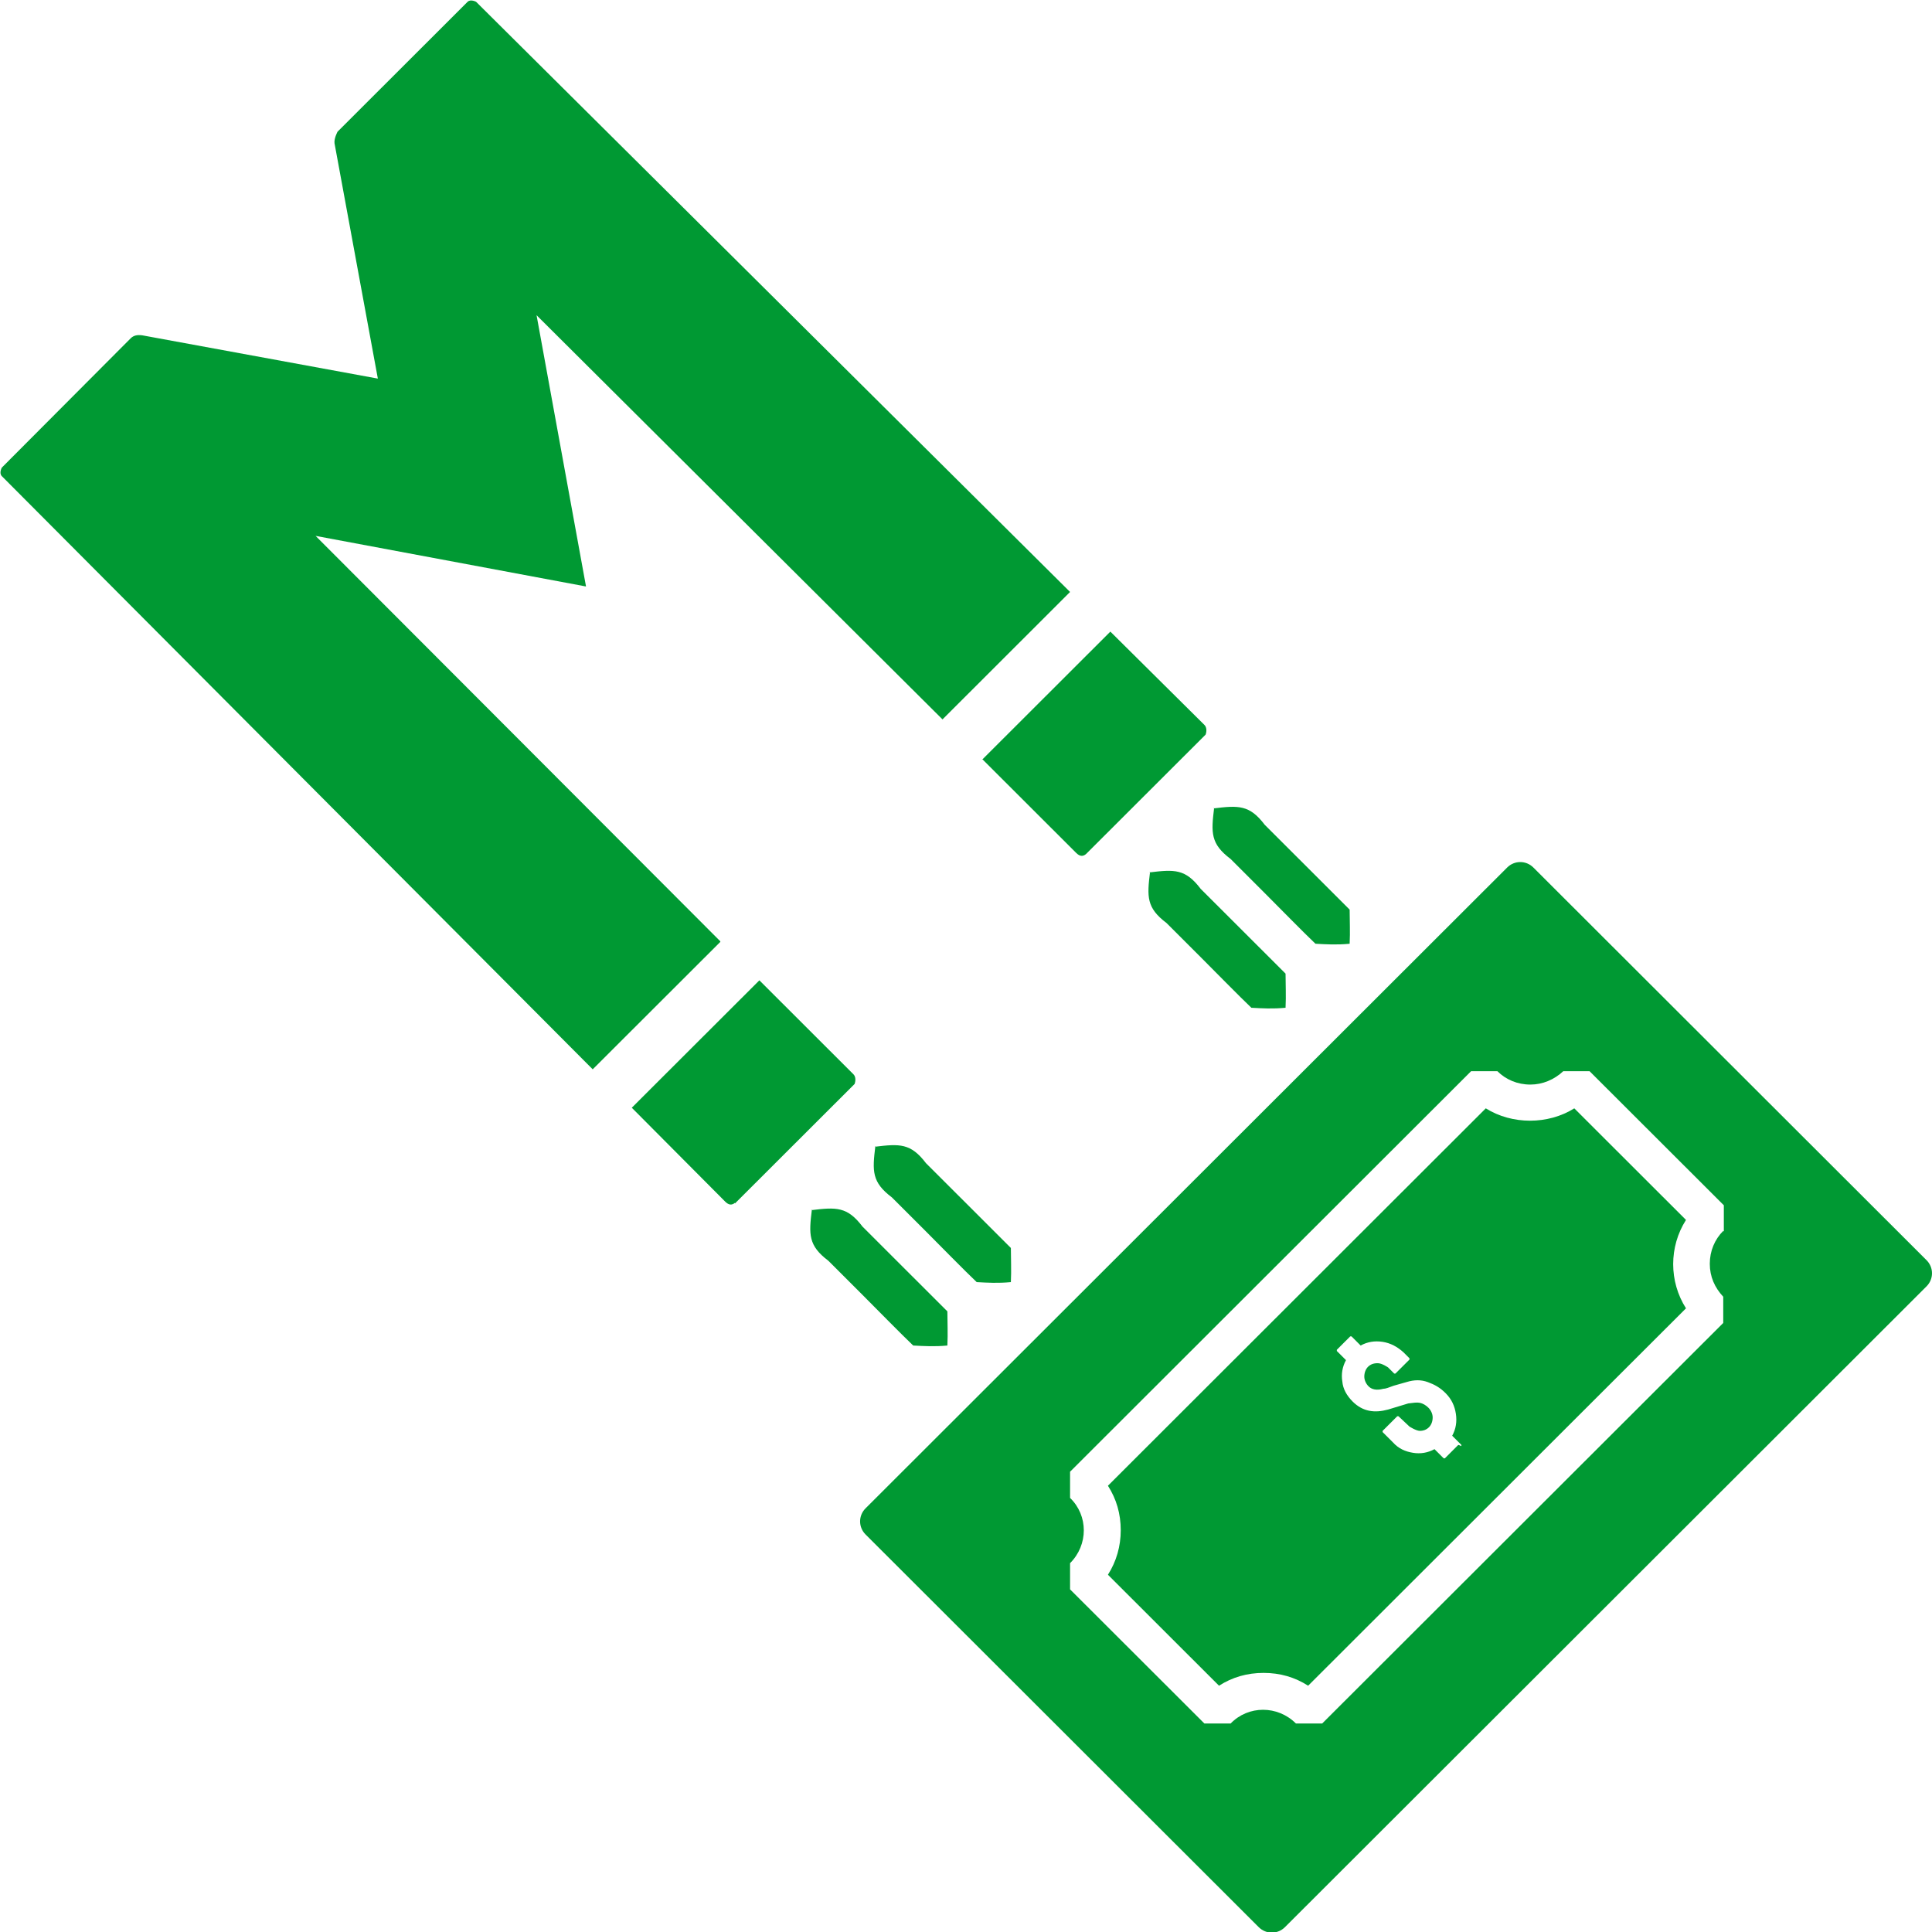 <svg width="75" height="75" viewBox="0 0 75 75" fill="none" xmlns="http://www.w3.org/2000/svg">
<g clip-path="url(#clip0_1201_110)">
<path d="M65.427 47.334L61.114 43.026C60.095 43.665 58.697 43.665 57.678 43.026L43.01 57.676C43.341 58.197 43.507 58.764 43.507 59.404C43.507 60.019 43.341 60.611 43.01 61.131L47.322 65.439C47.844 65.107 48.412 64.942 49.052 64.942C49.692 64.942 50.261 65.107 50.782 65.439L65.45 50.789C64.787 49.748 64.787 48.398 65.45 47.357L65.427 47.334ZM56.611 56.09L56.09 56.611H56.043L55.687 56.256C55.427 56.398 55.142 56.445 54.858 56.398C54.55 56.35 54.289 56.232 54.076 55.995L53.673 55.593C53.673 55.593 53.673 55.569 53.673 55.546L54.242 54.978C54.242 54.978 54.265 54.978 54.289 54.978L54.716 55.38C54.716 55.38 54.976 55.546 55.118 55.546C55.261 55.546 55.379 55.498 55.474 55.404C55.569 55.309 55.616 55.167 55.616 55.025C55.616 54.883 55.545 54.741 55.45 54.647C55.355 54.552 55.237 54.481 55.118 54.457C55 54.434 54.858 54.457 54.668 54.481L53.886 54.718C53.626 54.788 53.389 54.812 53.152 54.765C52.915 54.718 52.702 54.599 52.512 54.41C52.275 54.173 52.133 53.913 52.109 53.629C52.062 53.345 52.109 53.061 52.251 52.8L51.896 52.446C51.896 52.446 51.896 52.422 51.896 52.398L52.417 51.877C52.417 51.877 52.441 51.877 52.465 51.877L52.82 52.233C53.081 52.09 53.365 52.043 53.673 52.09C53.981 52.138 54.242 52.28 54.479 52.493L54.716 52.73C54.716 52.73 54.716 52.753 54.716 52.777L54.171 53.321C54.171 53.321 54.147 53.321 54.123 53.321L53.886 53.084C53.886 53.084 53.649 52.919 53.483 52.919C53.318 52.919 53.199 52.966 53.104 53.061C53.01 53.156 52.962 53.297 52.962 53.44C52.962 53.581 53.033 53.724 53.128 53.818C53.246 53.937 53.436 53.984 53.697 53.913C53.791 53.913 53.91 53.865 54.1 53.794C54.265 53.747 54.431 53.7 54.597 53.653C54.905 53.558 55.166 53.558 55.427 53.653C55.687 53.747 55.901 53.865 56.114 54.078C56.351 54.315 56.469 54.575 56.517 54.883C56.564 55.191 56.517 55.475 56.374 55.735L56.73 56.09C56.73 56.09 56.73 56.114 56.73 56.138L56.611 56.09Z" fill="#009933"/>
<path d="M74.787 48.919L59.526 33.678C59.242 33.394 58.791 33.394 58.507 33.678L33.602 58.552C33.318 58.836 33.318 59.285 33.602 59.569L48.863 74.811C49.147 75.095 49.597 75.095 49.882 74.811L74.787 49.937C75.071 49.653 75.071 49.203 74.787 48.919ZM66.896 47.783C66.564 48.115 66.374 48.564 66.374 49.061C66.374 49.558 66.564 49.984 66.896 50.339V51.357L51.327 66.906H50.308C49.597 66.196 48.46 66.196 47.773 66.906H46.754L41.54 61.699V60.682C42.251 59.972 42.251 58.836 41.54 58.149V57.132L57.109 41.583H58.128C58.46 41.914 58.91 42.103 59.408 42.103C59.882 42.103 60.332 41.914 60.687 41.583H61.706L66.919 46.789V47.807L66.896 47.783Z" fill="#009933"/>
<path d="M33.957 44.517C34.929 44.399 35.355 44.375 35.948 45.156L37.275 46.481C37.701 46.907 38.839 48.044 39.242 48.446C39.242 48.872 39.265 49.298 39.242 49.771C38.744 49.819 38.341 49.795 37.915 49.771C37.488 49.369 36.374 48.233 35.948 47.807L34.621 46.481C33.839 45.89 33.863 45.464 33.981 44.493L33.957 44.517Z" fill="#009933"/>
<path d="M31.493 46.978C32.465 46.86 32.891 46.837 33.483 47.617L34.81 48.943C35.237 49.369 36.374 50.505 36.777 50.907C36.777 51.333 36.801 51.759 36.777 52.233C36.28 52.28 35.877 52.256 35.45 52.233C35.024 51.83 33.91 50.694 33.483 50.268L32.157 48.943C31.375 48.351 31.398 47.925 31.517 46.955L31.493 46.978Z" fill="#009933"/>
<path d="M47.109 31.382C48.081 31.264 48.507 31.24 49.099 32.021L50.426 33.346C50.853 33.772 51.99 34.908 52.393 35.311C52.393 35.737 52.417 36.163 52.393 36.636C51.896 36.684 51.493 36.66 51.066 36.636C50.64 36.234 49.526 35.098 49.099 34.672L47.773 33.346C46.99 32.755 47.014 32.329 47.133 31.358L47.109 31.382Z" fill="#009933"/>
<path d="M44.621 33.867C45.593 33.749 46.019 33.725 46.611 34.506L47.938 35.831C48.365 36.258 49.502 37.394 49.905 37.796C49.905 38.222 49.929 38.648 49.905 39.121C49.408 39.169 49.005 39.145 48.578 39.121C48.152 38.719 47.038 37.583 46.611 37.157L45.284 35.831C44.502 35.24 44.526 34.814 44.645 33.843L44.621 33.867Z" fill="#009933"/>
<path d="M38.128 29.465L41.777 33.11C41.919 33.252 42.038 33.252 42.156 33.157L46.801 28.518C46.801 28.518 46.896 28.282 46.754 28.14L43.104 24.519L38.152 29.465H38.128Z" fill="#009933"/>
<path d="M27.962 36.541L12.251 20.803L22.749 22.767L20.829 12.236L36.588 27.927L41.54 22.98L18.483 0.071C18.483 0.071 18.27 -0.047 18.151 0.071L13.104 5.112C13.104 5.112 12.962 5.372 12.986 5.562L14.668 14.697L5.521 13.017C5.332 12.993 5.189 13.017 5.071 13.135L0.071 18.152C0.071 18.152 -0.048 18.365 0.071 18.484L23.009 41.511L27.962 36.565V36.541Z" fill="#009933"/>
<path d="M28.531 46.718L33.175 42.08C33.175 42.08 33.27 41.843 33.128 41.701L29.479 38.056L24.526 43.002L28.152 46.647C28.294 46.789 28.412 46.789 28.531 46.694V46.718Z" fill="#009933"/>
</g>
<defs>
<clipPath id="clip0_1201_110">
<rect width="75" height="75" fill="white"/>
</clipPath>
</defs>
</svg>
